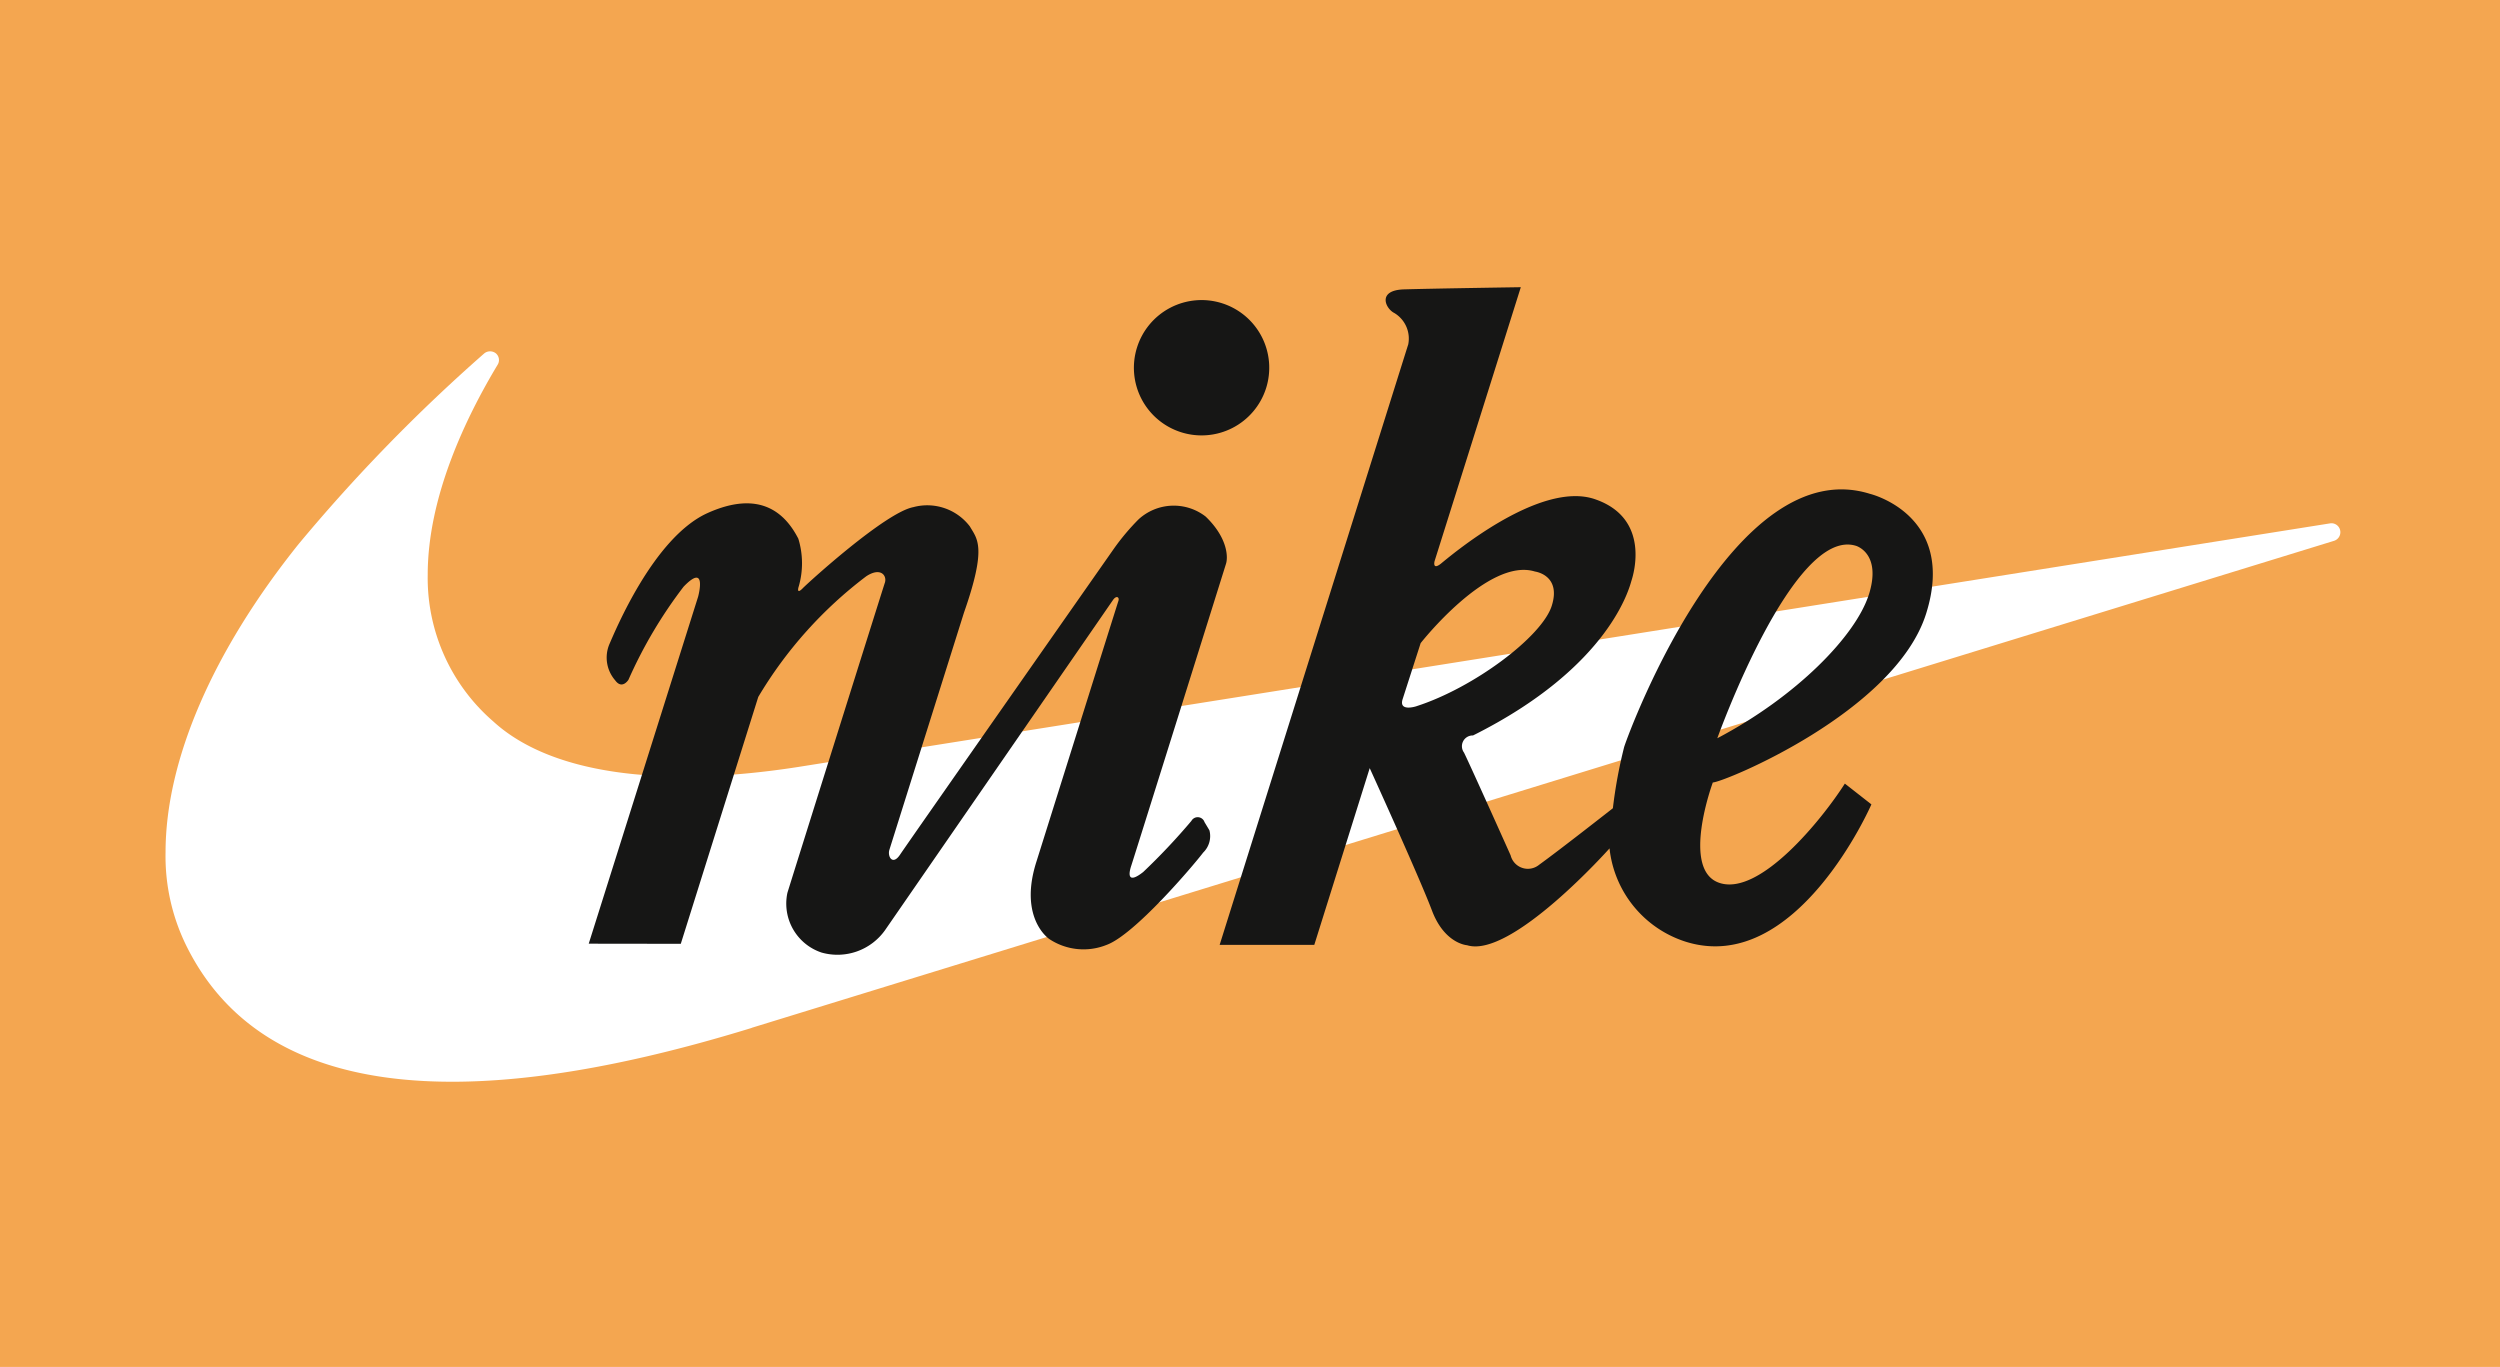<svg id="DNA_4" xmlns="http://www.w3.org/2000/svg" xmlns:xlink="http://www.w3.org/1999/xlink" width="139" height="76" viewBox="0 0 139 76">
  <defs>
    <clipPath id="clip-path">
      <rect id="사각형_6090" data-name="사각형 6090" width="120.917" height="44.18" fill="none"/>
    </clipPath>
  </defs>
  <rect id="사각형_6091" data-name="사각형 6091" width="139" height="76" fill="#f4a650"/>
  <g id="그룹_11498" data-name="그룹 11498" transform="translate(9.205 15.968)">
    <g id="그룹_11497" data-name="그룹 11497" clip-path="url(#clip-path)">
      <path id="패스_22405" data-name="패스 22405" d="M120.589,19.435,32.581,46.521H32.6C15.784,51.7,5.187,50.163,1.141,41.927A11.266,11.266,0,0,1,0,36.76c0-5.131,2.637-11.2,7.4-17.141a94.222,94.222,0,0,1,10.322-10.6.517.517,0,0,1,.644,0,.489.489,0,0,1,.1.628c-1.769,2.942-3.89,7.344-3.89,11.682a10.548,10.548,0,0,0,3.646,8.156c3.122,2.858,9.137,3.75,16.961,2.529L120.357,18.47a.494.494,0,0,1,.548.376.5.5,0,0,1-.316.588" transform="translate(0 -5.34)" fill="#fff"/>
      <path id="패스_22406" data-name="패스 22406" d="M137.134,9.126a3.762,3.762,0,1,0-2.441-4.7,3.758,3.758,0,0,0,2.441,4.7" transform="translate(-80.682 -1.066)" fill="#161615"/>
      <path id="패스_22407" data-name="패스 22407" d="M93.02,47.723a.4.4,0,0,0-.723-.05,35.338,35.338,0,0,1-2.681,2.843c-.776.611-.861.247-.666-.343s5.158-16.434,5.268-16.787c.124-.372.1-1.452-1.13-2.635a2.893,2.893,0,0,0-3.734.161,12.794,12.794,0,0,0-1.4,1.674S76.508,48.931,76.1,49.547s-.7.126-.6-.25L79.65,36.1c1.29-3.682.737-4.091.329-4.8a2.975,2.975,0,0,0-3.146-1.071c-1.562.3-5.845,4.2-6.142,4.506s-.291.1-.223-.108a4.659,4.659,0,0,0-.025-2.643c-.691-1.348-2.069-2.781-5.076-1.414-2.98,1.371-5.1,6.529-5.434,7.287a1.924,1.924,0,0,0,.326,2c.389.538.74-.034.74-.034a25.386,25.386,0,0,1,3.064-5.172c1.34-1.392.808.554.808.554L58.788,54.5l5.119.007,4.308-13.727a23.368,23.368,0,0,1,6.008-6.711c.79-.514,1.144-.046,1.038.338-.138.411-5.338,16.963-5.427,17.27a2.868,2.868,0,0,0,1.9,3.316,3.243,3.243,0,0,0,3.528-1.243S87.742,35.679,87.926,35.407c.2-.3.383-.174.312.036s-3.723,11.841-4.57,14.535.3,3.956.726,4.262a3.439,3.439,0,0,0,3.188.327c1.552-.565,4.807-4.394,5.37-5.133A1.275,1.275,0,0,0,93.3,48.2s-.028-.051-.284-.476" transform="translate(-35.26 -17.999)" fill="#161615"/>
      <path id="패스_22408" data-name="패스 22408" d="M145.03,75.46" transform="translate(-86.987 -45.26)" fill="#161615"/>
      <path id="패스_22409" data-name="패스 22409" d="M182.61,11.494c-7.56-2.389-13.331,12.982-13.681,14.07a26.588,26.588,0,0,0-.627,3.406s-2.968,2.329-4.091,3.136a.988.988,0,0,1-1.594-.517s-2.161-4.827-2.59-5.709a.6.6,0,0,1,.5-.957c7.67-3.836,8.711-8.3,8.81-8.61s1.081-3.449-2.016-4.52c-3.11-1.089-8.134,3.222-8.6,3.594-.464.353-.333-.154-.333-.154L163.183,0s-4.893.074-6.451.12c-1.569.028-1.073,1.073-.584,1.314a1.657,1.657,0,0,1,.776,1.747c-.23.719-10.486,33.387-10.486,33.387H151.7l3.082-9.827s2.763,6.066,3.461,7.917,1.952,1.929,1.952,1.929c2.448.763,7.921-5.385,7.921-5.385a6.129,6.129,0,0,0,4.237,5.19c6.16,1.926,10.323-7.636,10.323-7.636L181.2,27.6c-1.293,2.026-4.719,6.24-6.951,5.528-2.2-.689-.39-5.592-.39-5.592.535.018,10.149-3.907,11.864-9.4,1.715-5.473-3.117-6.644-3.117-6.644M157.376,23.3s-1,.329-.762-.4l1-3.11s3.759-4.791,6.359-3.98c0,0,1.477.191.928,1.911s-4.343,4.556-7.521,5.576m25.155-6.212c-.726,2.3-4.031,5.679-8.427,7.994,0,0,4.212-11.788,7.709-10.7,0,0,1.442.407.719,2.71" transform="translate(-87.831)" fill="#161615"/>
    </g>
  </g>
</svg>
